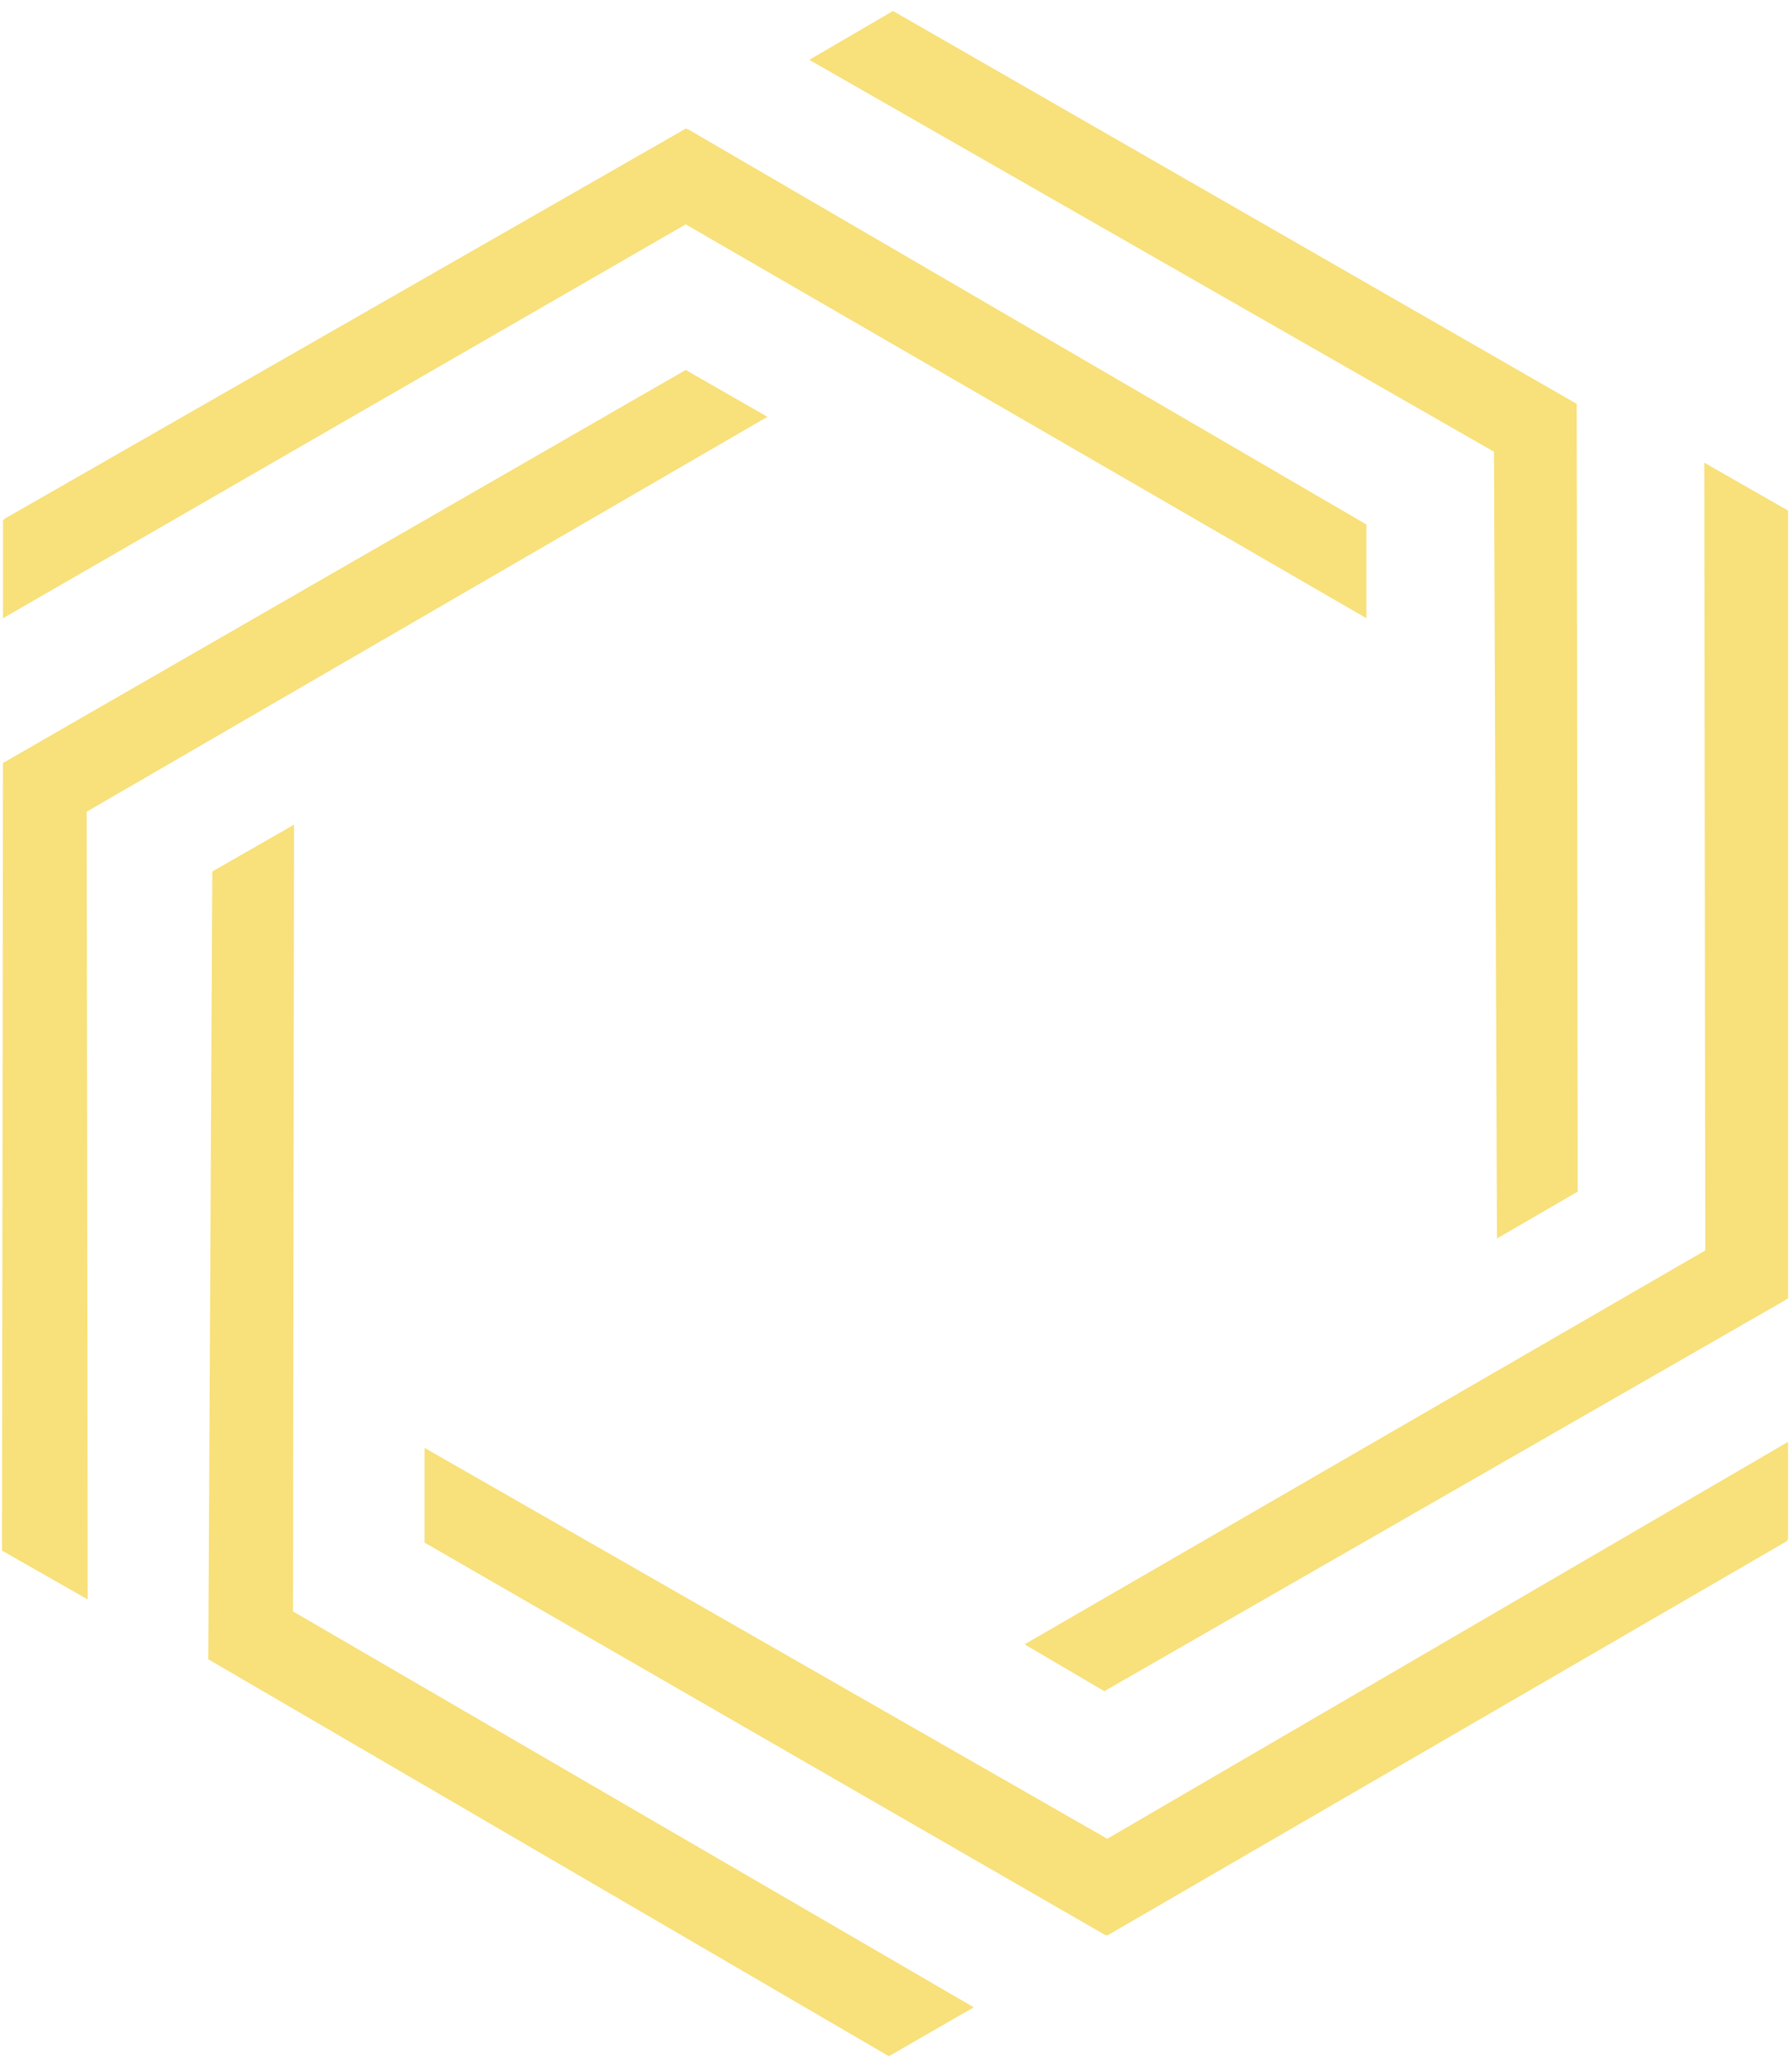 <?xml version="1.0" encoding="utf-8"?>
<!-- Generator: Adobe Illustrator 21.0.0, SVG Export Plug-In . SVG Version: 6.00 Build 0)  -->
<svg version="1.1" id="Слой_2" xmlns="http://www.w3.org/2000/svg" xmlns:xlink="http://www.w3.org/1999/xlink" x="0px" y="0px"
	 viewBox="0 0 179.5 207.8" style="enable-background:new 0 0 179.5 207.8;" xml:space="preserve">
<style type="text/css">
	.st0{fill:#F8E07A;}
</style>
<g>
	<polygon class="st0" points="68.8,22.5 137.1,62 137.1,52.6 69.1,13 68.8,12.9 0.5,52 0.3,52.2 0.3,62 	"/>
	<polygon class="st0" points="150.2,124.2 158.3,119.5 158.2,40.5 89.6,1.1 81.2,6 149.9,45.3 	"/>
	<polygon class="st0" points="29.5,82.7 21.3,87.4 20.9,166.4 89,206.1 89.2,206.2 97.7,201.3 29.4,161.6 	"/>
	<polygon class="st0" points="77,41.8 68.8,37.1 0.5,76.4 0.3,76.5 0.2,155.5 8.8,160.4 8.7,81.4 	"/>
	<polygon class="st0" points="171,46.4 171.1,125.4 102.8,164.9 110.8,169.6 179.1,130.4 179.4,130.2 179.4,51.5 179.4,51.2 	"/>
	<polygon class="st0" points="42.6,145.2 42.6,154.7 110.8,194 111.1,194.1 179.2,154.6 179.4,154.4 179.4,144.6 111.1,184.4 	"/>
</g>
</svg>
